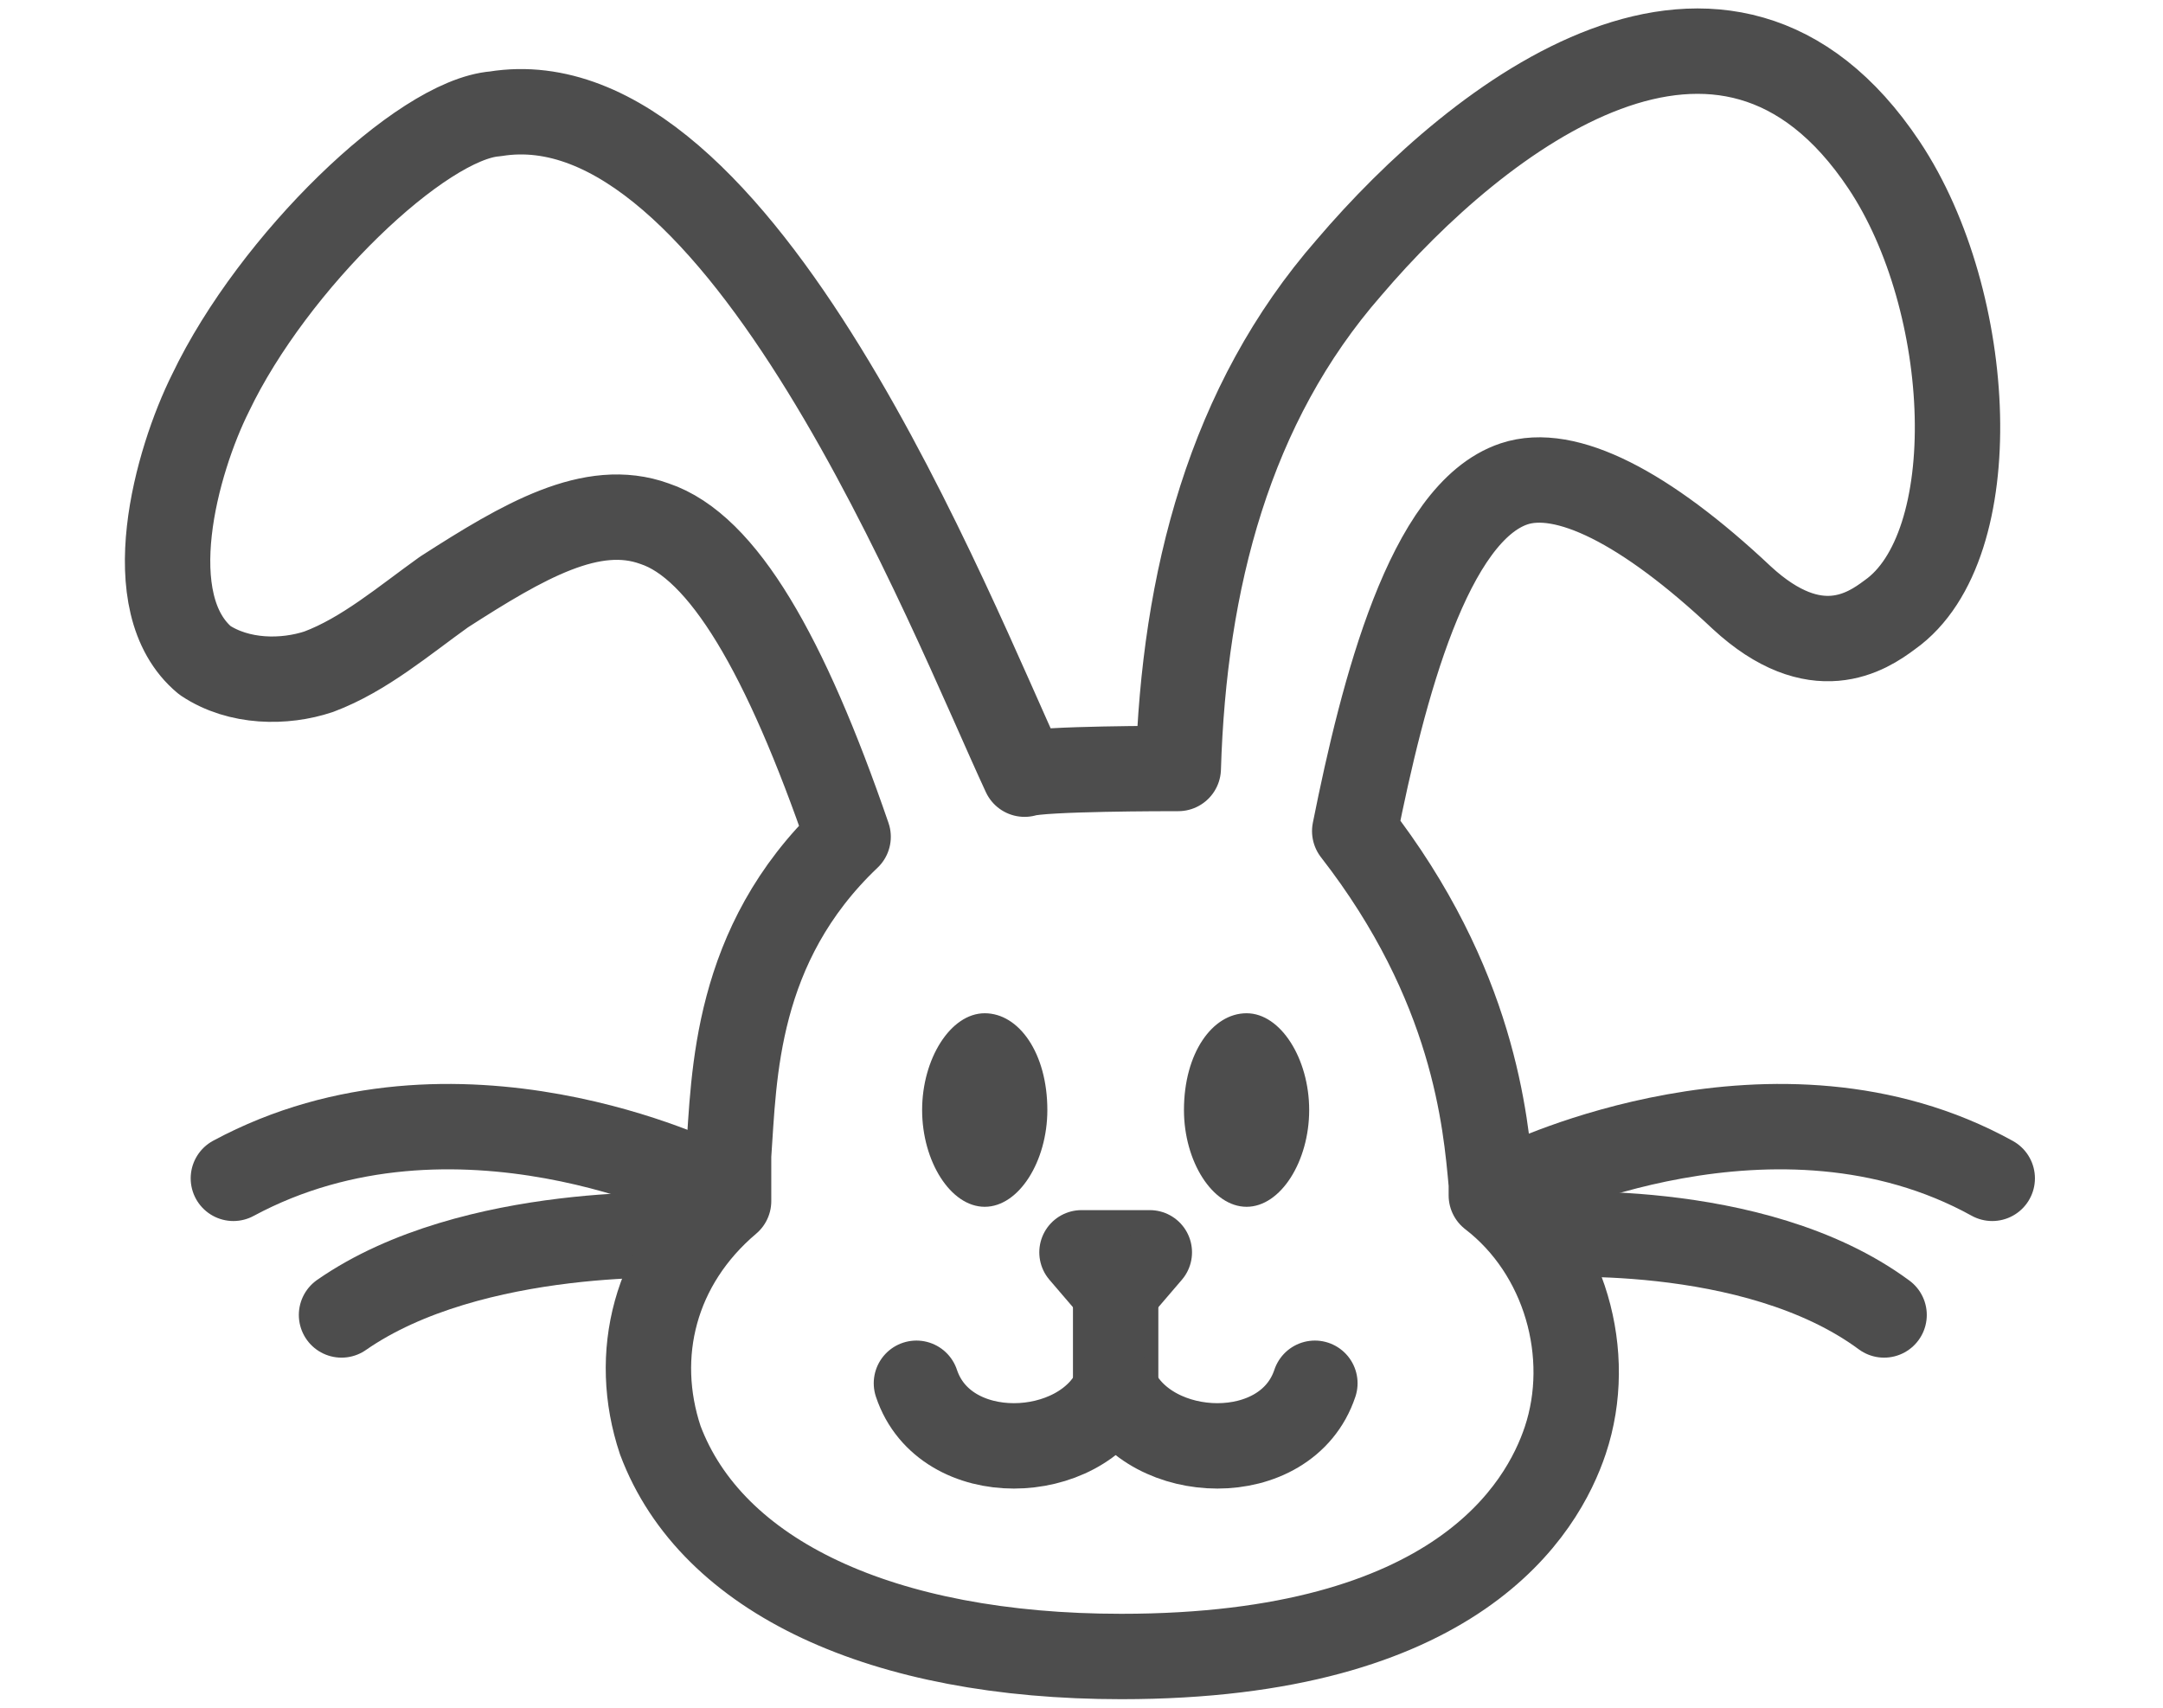 <svg width="38" height="30" viewBox="0 0 38 30" fill="none" xmlns="http://www.w3.org/2000/svg">
<path d="M19.6 22.7L19 22H20.2L19.6 22.7Z" stroke="#4D4D4D" stroke-width="1.483" stroke-linecap="round" stroke-linejoin="round"/>
<path d="M19.6 22.4V24.3" stroke="#4D4D4D" stroke-width="1.5" stroke-linecap="round" stroke-linejoin="round"/>
<path d="M19.6 24.4C20.2 25.7 22.6 25.8 23.1 24.3" stroke="#4D4D4D" stroke-width="1.5" stroke-linecap="round" stroke-linejoin="round"/>
<path d="M19.6 24.4C19 25.7 16.6 25.8 16.1 24.3" stroke="#4D4D4D" stroke-width="1.5" stroke-linecap="round" stroke-linejoin="round"/>
<path d="M12.4 20.8C12.4 20.8 8 18.6 4.1 20.7" stroke="#4D4D4D" stroke-width="1.5" stroke-linecap="round" stroke-linejoin="round"/>
<path d="M12.1 21.7C12.1 21.7 8.3 21.5 6 23.1" stroke="#4D4D4D" stroke-width="1.5" stroke-linecap="round" stroke-linejoin="round"/>
<path d="M35 20.7C31.2 18.6 26.7 20.8 26.7 20.8" stroke="#4D4D4D" stroke-width="1.5" stroke-linecap="round" stroke-linejoin="round"/>
<path d="M33.1 23.1C30.8 21.4 27 21.7 27 21.7" stroke="#4D4D4D" stroke-width="1.5" stroke-linecap="round" stroke-linejoin="round"/>
<path fill-rule="evenodd" clip-rule="evenodd" d="M33.1 2.9C30.3 -1.3 26 2 23.7 4.7C21.6 7.1 20.8 10.2 20.7 13.5C20.5 13.5 18.3 13.5 18 13.6C16.7 10.8 13 1.3 8.7 2C7.4 2.1 4.8 4.6 3.7 6.9C3.1 8.1 2.4 10.6 3.6 11.6C4.2 12 5 12 5.6 11.8C6.4 11.5 7.1 10.9 7.8 10.4C9.2 9.5 10.4 8.8 11.5 9.2C12.7 9.6 13.8 11.5 14.9 14.7C12.9 16.6 12.9 18.9 12.8 20.3C12.8 20.6 12.8 21 12.8 21.1C11.5 22.2 11.1 23.8 11.6 25.3C12.5 27.7 15.5 29.1 19.7 29.1C25.6 29.1 27.1 26.5 27.5 25.3C28 23.8 27.5 22 26.2 21C26.2 20.9 26.2 20.9 26.2 20.8C26.1 19.7 25.9 17.3 23.8 14.6C24.3 12.1 25.1 9 26.6 8.5C27.5 8.2 28.9 8.9 30.6 10.5C31.9 11.7 32.8 11.1 33.2 10.8C34.9 9.6 34.7 5.3 33.1 2.9Z" stroke="#4D4D4D" stroke-width="1.5" stroke-linecap="round" stroke-linejoin="round"/>
<path d="M18.4 19.5C18.4 20.4 17.9 21.2 17.3 21.2C16.7 21.2 16.2 20.4 16.2 19.5C16.2 18.6 16.7 17.8 17.3 17.8C17.9 17.8 18.4 18.5 18.4 19.5Z" fill="#4D4D4D"/>
<path d="M20.8 19.5C20.8 20.4 21.3 21.2 21.9 21.2C22.5 21.2 23 20.4 23 19.5C23 18.6 22.5 17.8 21.9 17.8C21.3 17.8 20.8 18.5 20.8 19.5Z" fill="#4D4D4D"/>
</svg>
